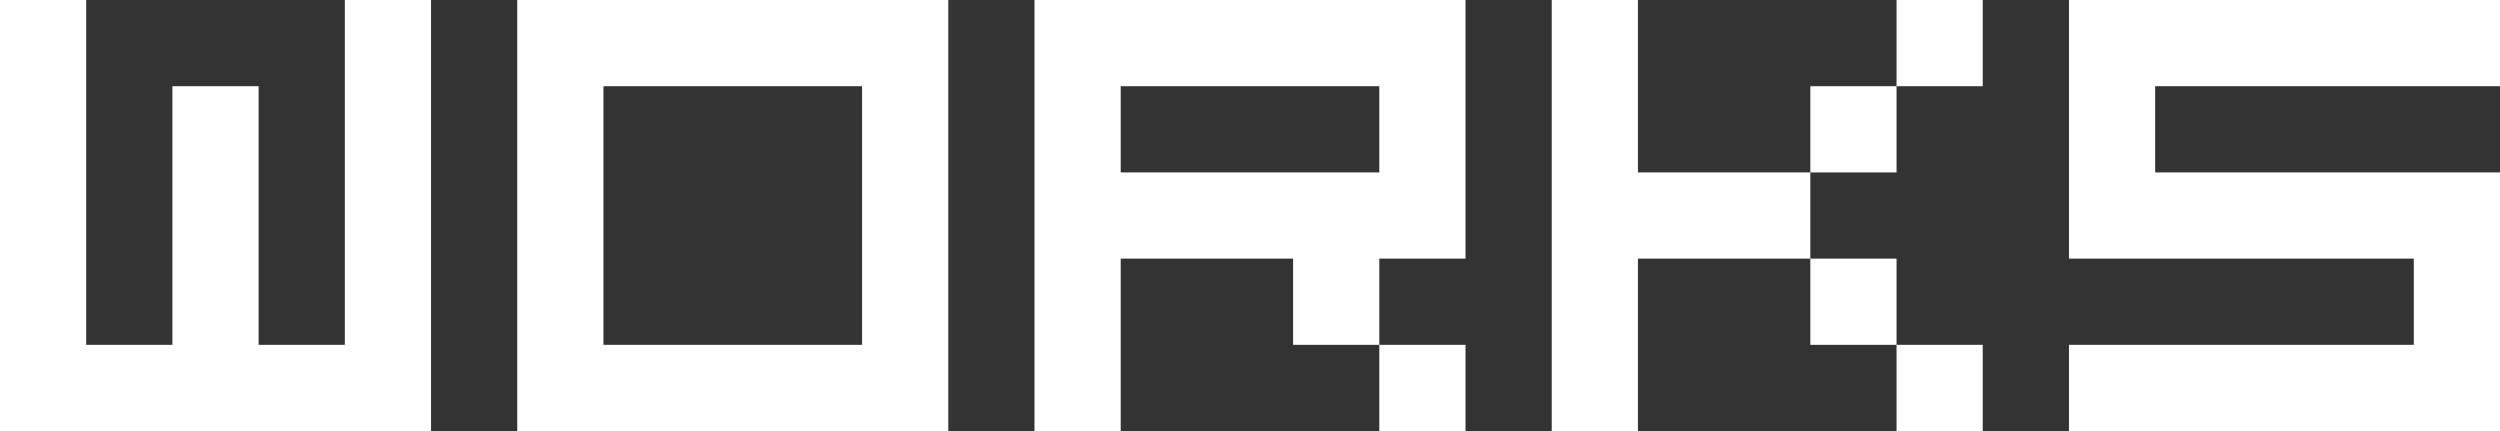 
<svg xmlns="http://www.w3.org/2000/svg" version="1.1" xmlns:xlink="http://www.w3.org/1999/xlink" preserveAspectRatio="none" x="0px" y="0px" width="29px" height="5px" viewBox="0 0 29 5">
<rect x="0" y="0" width="29" height="5" fill="#333333" stroke="none"/>
<defs>
<g id="Layer0_0_FILL">
<path fill="#FFFFFF" stroke="none" d="
M 5 0
L 4 0 4 4 3 4 3 1 2 1 2 4 1 4 1 0 0 0 0 5 5 5 5 0
M 11 5
L 11 0 6 0 6 5 11 5
M 7 1
L 10 1 10 4 7 4 7 1
M 16 4
L 16 5 17 5 17 4 16 4
M 17 3
L 17 0 12 0 12 5 13 5 13 3 15 3 15 4 16 4 16 3 17 3
M 16 1
L 16 2 13 2 13 1 16 1
M 22 4
L 22 5 23 5 23 4 22 4
M 22 3
L 21 3 21 4 22 4 22 3
M 22 1
L 21 1 21 2 22 2 22 1
M 21 3
L 21 2 19 2 19 0 18 0 18 5 19 5 19 3 21 3
M 23 1
L 23 0 22 0 22 1 23 1
M 29 1
L 29 0 24 0 24 3 28 3 28 4 24 4 24 5 29 5 29 2 25 2 25 1 29 1 Z"/>
</g>
</defs>

<g transform="matrix( 1, 0, 0, 1, 0,0) ">
<use xlink:href="#Layer0_0_FILL"/>
</g>
</svg>
